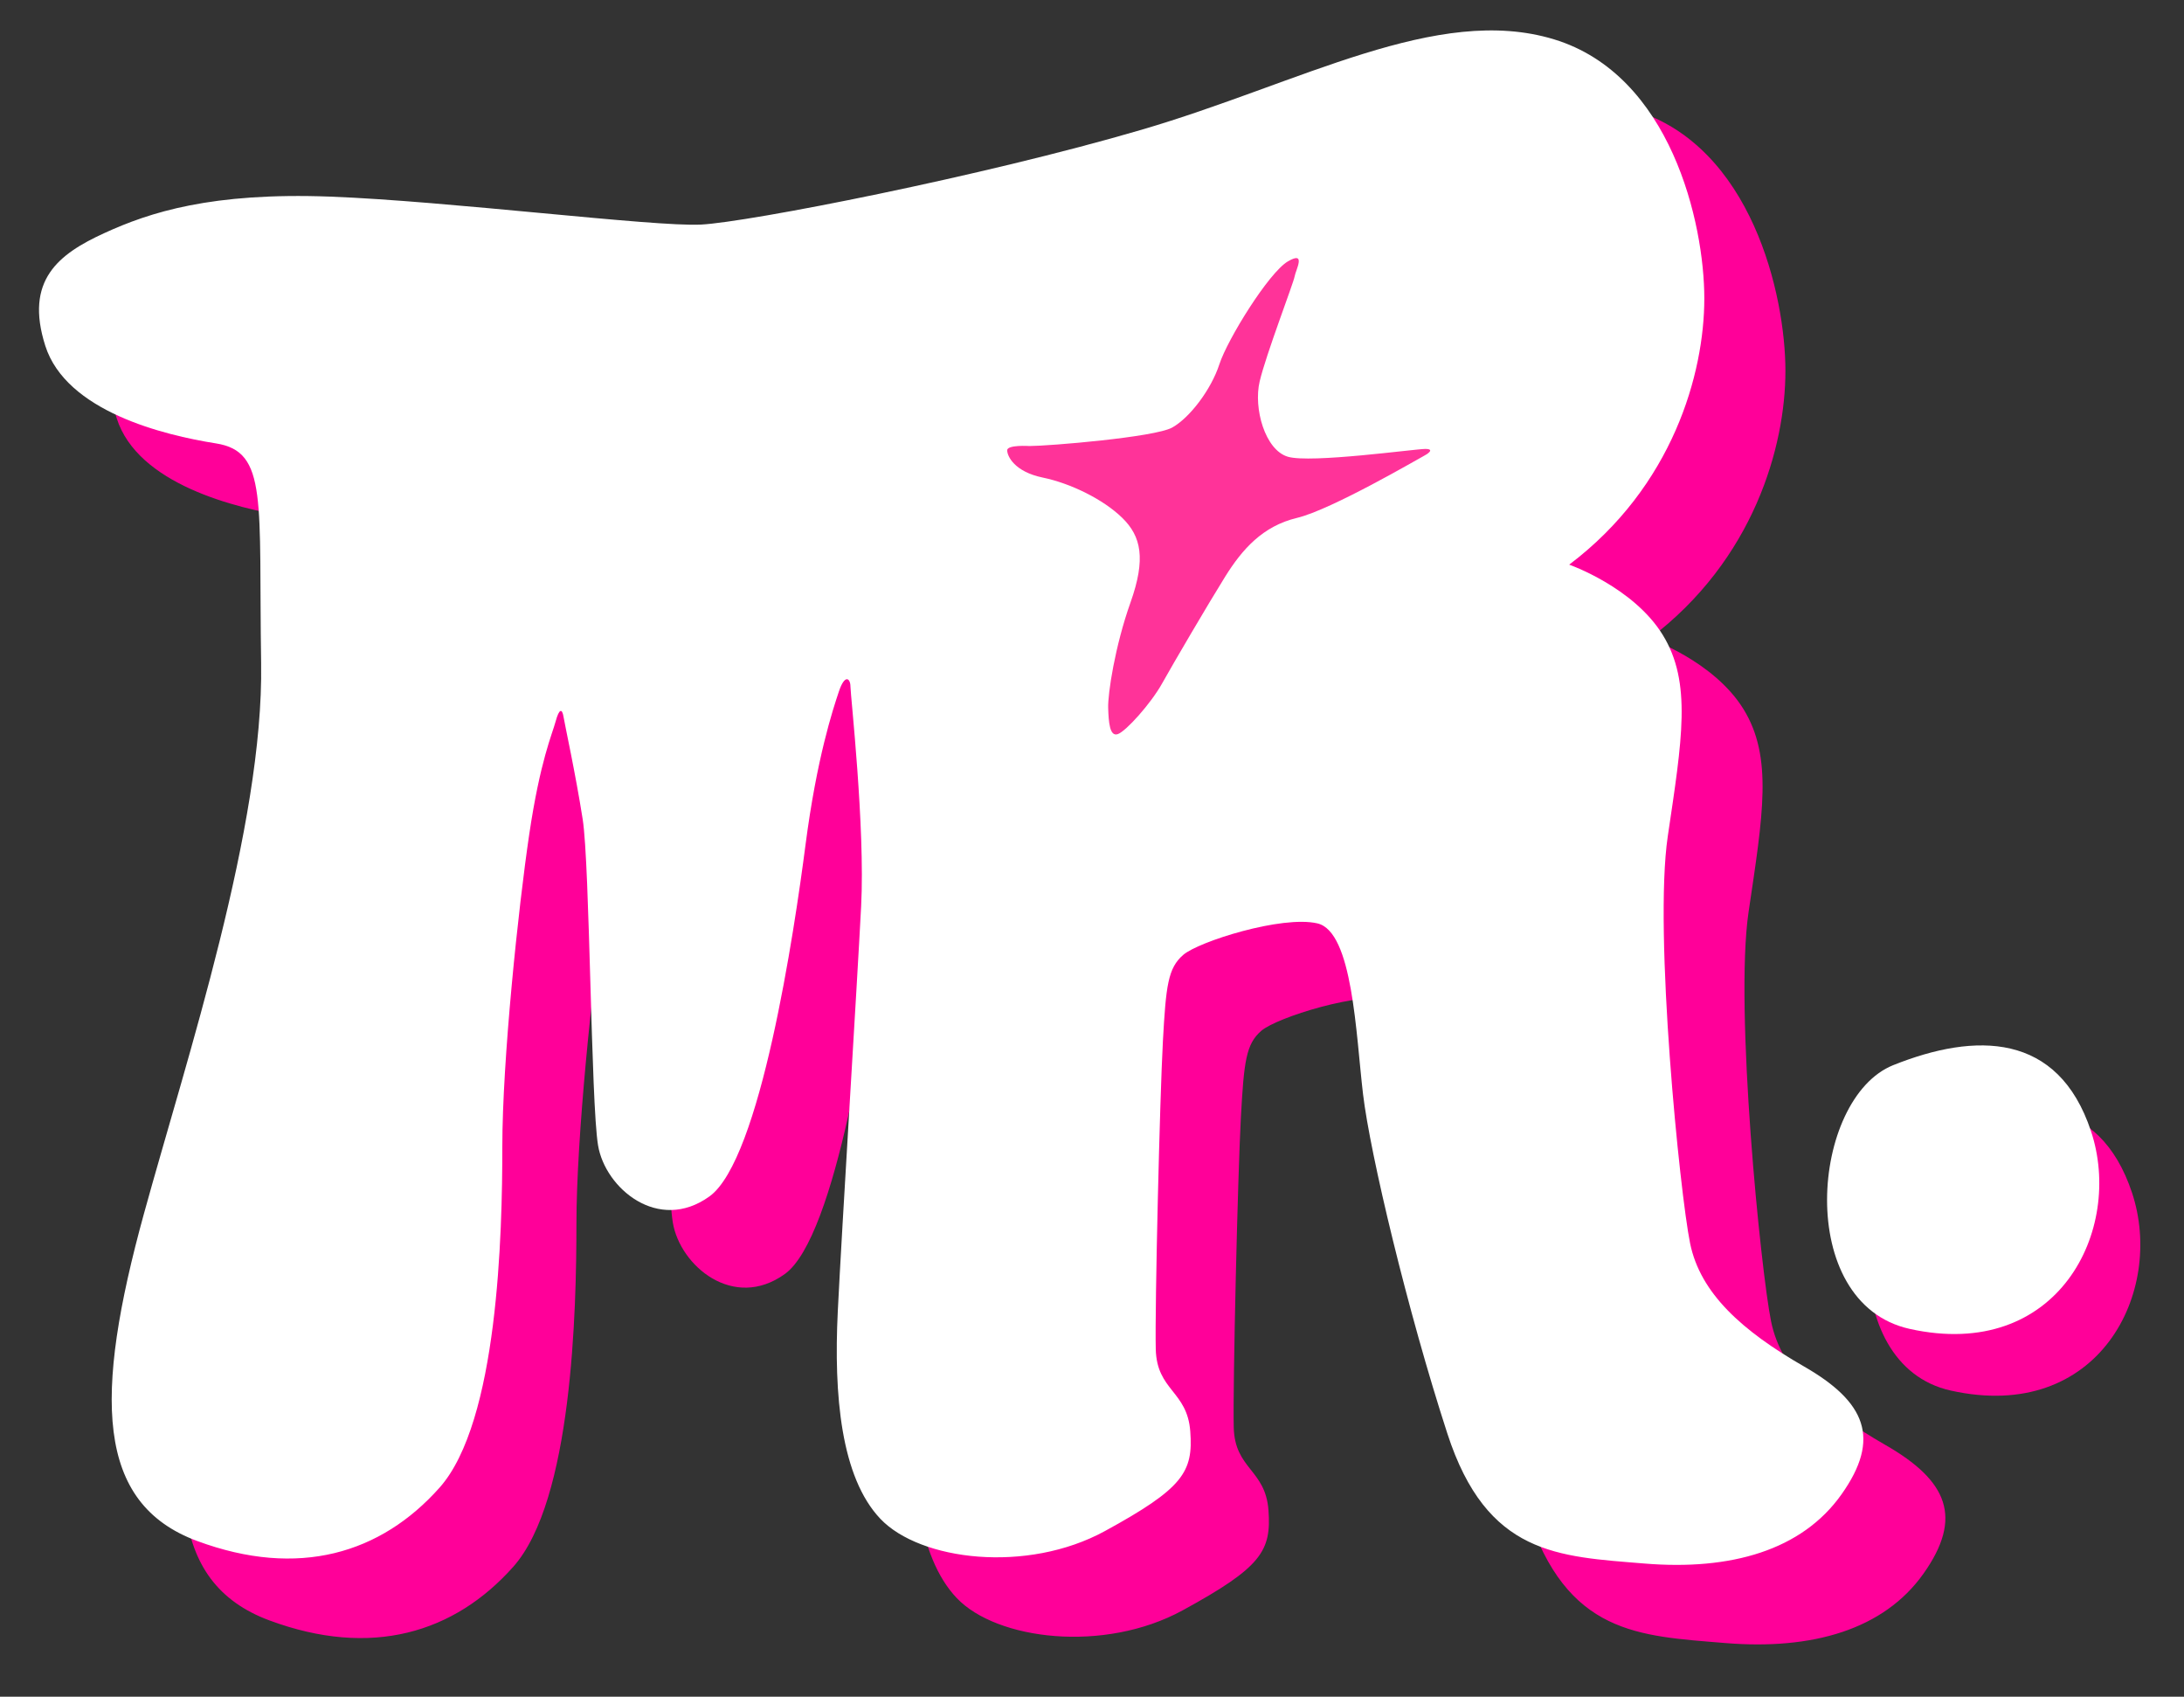 <?xml version="1.0" encoding="utf-8"?>
<!-- Generator: Adobe Illustrator 24.0.3, SVG Export Plug-In . SVG Version: 6.00 Build 0)  -->
<svg version="1.1" id="Layer_1" xmlns="http://www.w3.org/2000/svg" xmlns:xlink="http://www.w3.org/1999/xlink" x="0px" y="0px"
	 viewBox="0 0 300 233" style="enable-background:new 0 0 300 233;" xml:space="preserve">
<rect x="0" y="0" width="300" height="233" fill="#333333" stroke="none"/>
<style type="text/css">
	.st0{fill:#FF0099;}
	.st1{fill:#FFFFFF;}
	.st2{fill:#FF3399;}
</style>
<g>
	<path class="st0" d="M267.96,190.96c-15.93-3.54-13.58-31.69-2.26-36.22c11.32-4.53,22.64-4.53,27.16,9.05
		C297.38,177.38,288.33,195.49,267.96,190.96z"/>
	<path class="st0" d="M259,198.44c-8.56-4.91-14.32-10.11-15.72-16.98c-1.4-6.88-5.05-42.95-3.09-56.23
		c1.97-13.28,3.37-21.25-0.7-27.85c-4.07-6.6-12.91-9.68-12.91-9.68c14.32-10.81,18.67-26.39,18.67-36.77
		c0-10.39-4.63-30.88-20.77-35.79c-16.14-4.91-34.95,6.04-56.99,12.49c-22.04,6.46-54.32,12.76-60.86,13.09
		c-6.54,0.33-34.88-3.25-51.25-3.86C39,36.23,30.45,39.01,24.17,41.89c-6.28,2.88-11.02,6.49-8.14,15.55
		c2.88,9.06,16.38,12.36,23.59,13.49c7.21,1.13,5.88,7.87,6.23,30.38c0.35,22.51-10.25,54.47-16.18,75.98
		c-6.96,25.27-6.68,40.03,7.33,45.23c14.01,5.2,25.42,1.73,33.51-7.37c8.09-9.1,8.67-35.1,8.67-47.08c0-11.99,2.22-33,3.72-43.17
		s3.17-13.8,3.65-15.6c0.48-1.8,0.9-1.77,1.08-0.66s1.68,7.84,2.67,14.2c0.99,6.35,1.13,39.11,2.12,45.05
		c0.99,5.93,8.33,12.14,15.39,7.06c7.06-5.08,11.72-36.57,13.27-48.58s3.77-18.66,4.6-21.16c0.84-2.51,1.6-1.81,1.6-0.7
		c0,1.11,2.04,19.37,1.48,30.32c-0.56,10.95-2.67,44.49-3.23,56c-0.56,11.51,0.42,22.88,5.9,28.63c5.47,5.75,20.21,7.58,31.02,1.68
		c10.81-5.9,12.21-8.14,11.79-13.76c-0.42-5.61-4.63-5.61-4.77-11.37c-0.14-5.75,0.56-34.81,0.98-42.53
		c0.42-7.72,0.7-10.11,2.81-11.93c2.11-1.82,13.61-5.47,18.53-4.35c4.91,1.12,5.33,15.3,6.32,23.58s6.18,30.04,11.65,46.88
		c5.47,16.84,15.3,16.98,27.23,17.97c11.93,0.98,21.76-1.82,27.23-9.54C269.67,208.4,267.56,203.35,259,198.44z M206.42,72.71
		c-0.54,0.27-12.68,7.38-17.45,8.52c-4.76,1.14-7.58,4.36-9.93,8.12c-2.35,3.76-7.18,12.01-8.72,14.76
		c-1.54,2.75-4.97,6.58-6.11,6.98c-1.14,0.4-1.27-1.68-1.34-3.62c-0.07-1.95,0.94-8.52,3.09-14.56c2.15-6.04,1.48-9.13-1.14-11.68
		c-2.62-2.55-7.11-4.76-11-5.57c-3.89-0.81-4.9-2.95-4.9-3.76c0-0.81,3.09-0.6,3.09-0.6c2.62,0,17.31-1.21,19.73-2.55
		c2.42-1.34,5.37-5.23,6.51-8.72c1.14-3.49,6.84-12.68,9.46-14.23c2.62-1.54,1.07,1.21,0.94,2.08c-0.13,0.87-3.96,10.8-4.83,14.49
		c-0.87,3.69,0.74,9.46,3.89,10.4c3.15,0.94,17.58-1.07,18.99-1.07C208.1,71.71,206.96,72.44,206.42,72.71z"/>
	<g>
		<path class="st1" d="M19.78,166.64c5.89-21.38,16.44-53.16,16.09-75.54c-0.35-22.38,0.97-29.08-6.2-30.21
			c-7.17-1.13-20.58-4.4-23.45-13.41s1.84-12.6,8.09-15.46c6.25-2.87,14.75-5.63,31.03-5.02c16.28,0.61,44.45,4.17,50.95,3.84
			c6.5-0.33,38.6-6.6,60.51-13.02s40.61-17.3,56.66-12.42s20.65,25.26,20.65,35.58s-4.33,25.82-18.56,36.56
			c0,0,8.79,3.07,12.84,9.63c4.05,6.56,2.65,14.48,0.7,27.68s1.67,49.07,3.07,55.9c1.4,6.84,7.12,12,15.63,16.89
			c8.51,4.88,10.61,9.91,5.16,17.58c-5.44,7.68-15.21,10.47-27.07,9.49c-11.86-0.98-21.63-1.12-27.07-17.86
			s-10.61-38.38-11.58-46.61c-0.98-8.23-1.4-22.33-6.28-23.44c-4.88-1.12-16.33,2.51-18.42,4.33c-2.09,1.81-2.37,4.19-2.79,11.86
			c-0.42,7.68-1.12,36.56-0.98,42.28s4.33,5.72,4.74,11.3c0.42,5.58-0.98,7.81-11.72,13.68s-25.4,4.05-30.84-1.67
			c-5.44-5.72-6.42-17.02-5.86-28.47c0.56-11.44,2.65-44.79,3.21-55.68s-1.47-29.04-1.47-30.15c0-1.11-0.76-1.8-1.59,0.69
			c-0.83,2.49-3.03,9.11-4.58,21.04s-6.18,43.24-13.2,48.29c-7.02,5.05-14.32-1.12-15.3-7.02s-1.12-38.47-2.11-44.78
			S77.58,99.5,77.4,98.4s-0.59-1.13-1.07,0.65c-0.48,1.78-2.13,5.4-3.63,15.51c-1.5,10.1-3.7,31-3.7,42.92s-0.57,37.76-8.62,46.81
			S41,216.78,27.07,211.61S12.86,191.77,19.78,166.64z"/>
	</g>
	<path class="st2" d="M141.41,61.25c2.6,0,17.21-1.2,19.61-2.54s5.34-5.2,6.47-8.67s6.8-12.61,9.41-14.14
		c2.6-1.53,1.07,1.2,0.93,2.07s-3.94,10.74-4.8,14.41c-0.87,3.67,0.73,9.41,3.87,10.34c3.14,0.93,17.48-1.07,18.88-1.07
		s0.27,0.73-0.27,1s-12.61,7.34-17.35,8.47c-4.74,1.13-7.54,4.34-9.87,8.07c-2.33,3.74-7.14,11.94-8.67,14.68s-4.94,6.54-6.07,6.94
		s-1.27-1.67-1.33-3.6s0.93-8.47,3.07-14.48c2.13-6,1.47-9.07-1.13-11.61c-2.6-2.54-7.07-4.74-10.94-5.54
		c-3.87-0.8-4.87-2.94-4.87-3.74C138.34,61.05,141.41,61.25,141.41,61.25z"/>
	<path class="st1" d="M262.32,182.49c-15.93-3.54-13.58-31.69-2.26-36.22c11.32-4.53,22.64-4.53,27.16,9.05
		C291.75,168.9,282.69,187.01,262.32,182.49z"/>
</g>
</svg>
